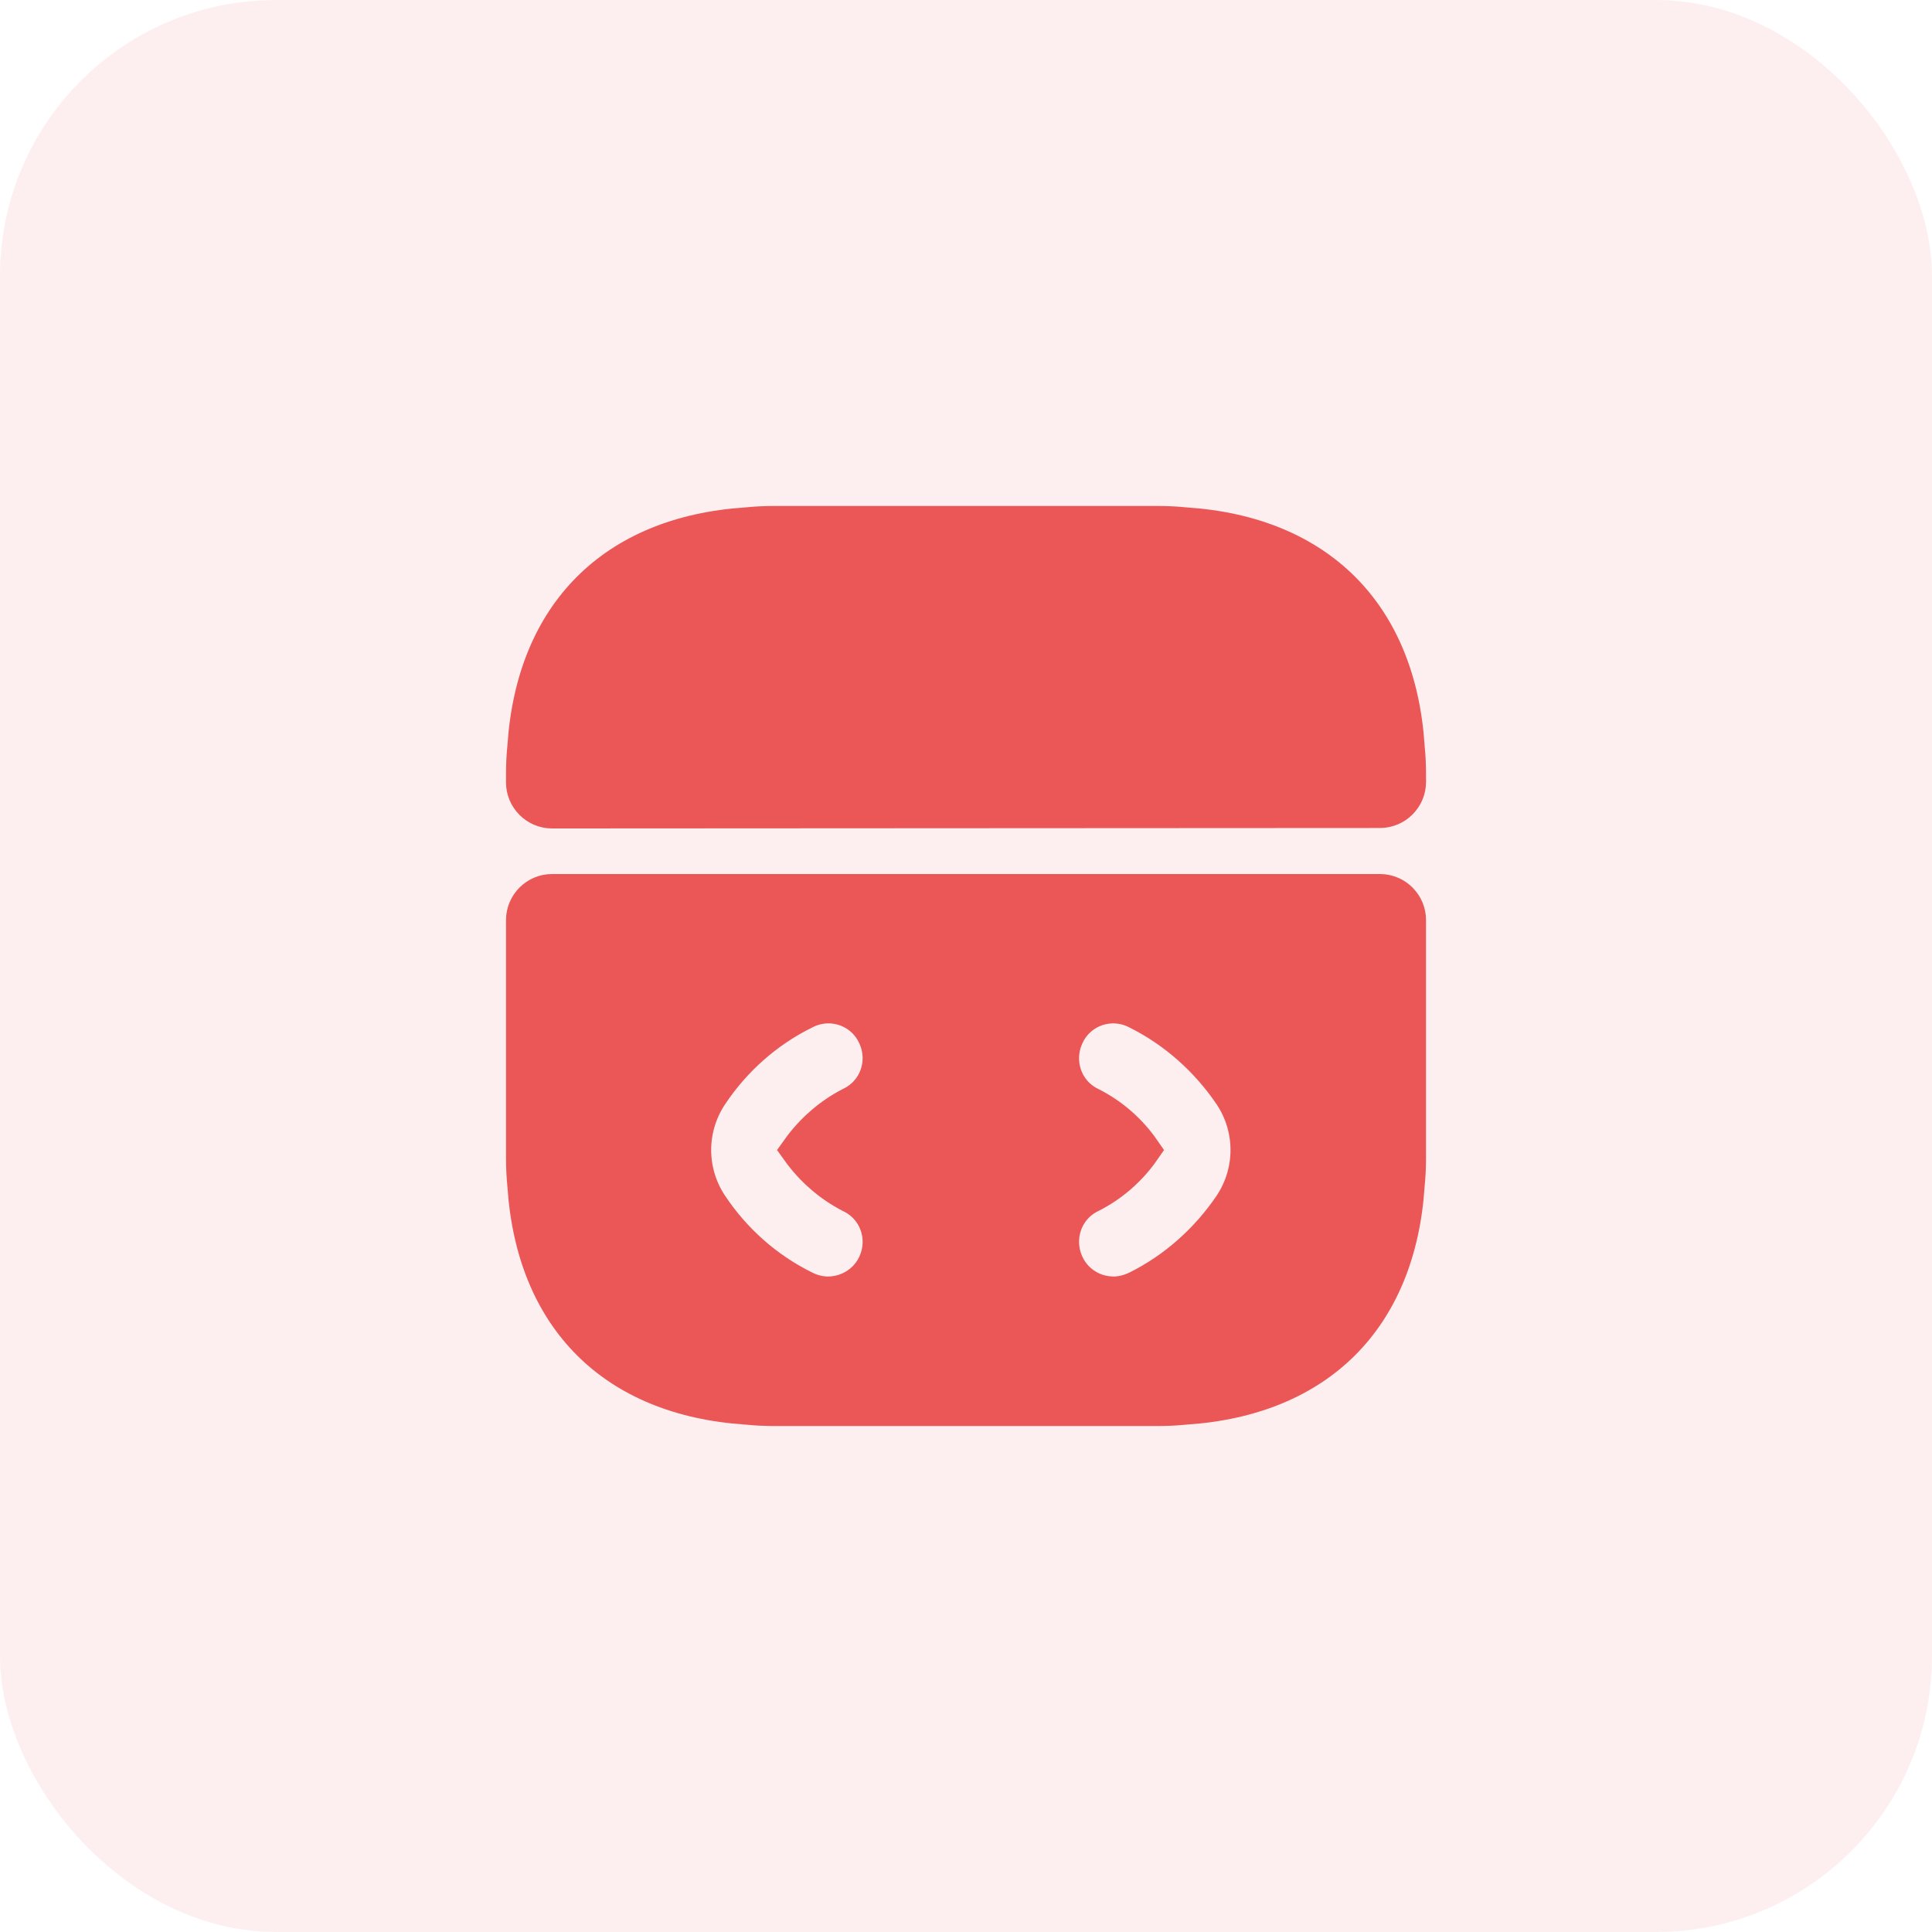 <svg width="56" height="56" viewBox="0 0 56 56" fill="none" xmlns="http://www.w3.org/2000/svg">
<rect width="56" height="56" rx="8" fill="#EB5757" fill-opacity="0.09"/>
<path d="M15.206 34.354L15.205 34.346L15.204 34.337C15.18 34.087 15.167 33.837 15.167 33.587V26.667C15.167 26.21 15.543 25.834 16 25.834H40C40.458 25.834 40.834 26.21 40.834 26.667V33.587C40.834 33.837 40.821 34.087 40.796 34.337L40.795 34.346L40.795 34.354C40.668 36.311 40.005 37.848 38.927 38.927C37.848 40.005 36.311 40.667 34.355 40.794L34.346 40.795L34.337 40.796C34.087 40.821 33.837 40.834 33.587 40.834H22.414C22.164 40.834 21.914 40.821 21.663 40.796L21.655 40.795L21.646 40.794C19.69 40.667 18.152 40.005 17.074 38.927C15.995 37.848 15.333 36.311 15.206 34.354ZM35.681 34.934L35.683 34.931C36.328 33.963 36.328 32.704 35.683 31.736L35.681 31.733C34.996 30.719 34.052 29.874 32.945 29.327C32.206 28.95 31.302 29.248 30.939 29.992C30.567 30.738 30.857 31.642 31.605 32.008C32.218 32.315 32.745 32.775 33.132 33.334C32.745 33.892 32.218 34.352 31.605 34.659C30.856 35.025 30.567 35.931 30.94 36.677C31.202 37.201 31.727 37.5 32.28 37.5C32.518 37.5 32.737 37.435 32.927 37.349L32.934 37.345L32.942 37.342C34.05 36.795 34.995 35.949 35.681 34.934ZM25.341 36.677C25.715 35.929 25.424 35.024 24.662 34.658C24.063 34.352 23.537 33.894 23.137 33.334C23.537 32.773 24.063 32.315 24.662 32.008C25.423 31.643 25.714 30.739 25.342 29.992C24.979 29.248 24.076 28.95 23.337 29.326C22.216 29.873 21.271 30.72 20.597 31.737C19.953 32.705 19.953 33.963 20.597 34.93C21.271 35.948 22.218 36.795 23.339 37.342C23.536 37.44 23.772 37.5 24 37.5C24.537 37.5 25.077 37.204 25.341 36.677Z" fill="#EB5757" stroke="#EB5757"/>
<path d="M40 23.5H40L16 23.513C16 23.513 16 23.513 16 23.513C15.543 23.513 15.167 23.137 15.167 22.68V22.413C15.167 22.163 15.18 21.913 15.204 21.663L15.205 21.654L15.206 21.646C15.333 19.689 15.995 18.152 17.074 17.073C18.152 15.995 19.69 15.332 21.646 15.206L21.655 15.205L21.663 15.204C21.914 15.179 22.164 15.166 22.414 15.166H33.587C33.837 15.166 34.087 15.179 34.337 15.204L34.346 15.205L34.355 15.206C36.311 15.332 37.848 15.995 38.927 17.073C40.005 18.152 40.668 19.689 40.795 21.646L40.795 21.654L40.796 21.663C40.821 21.913 40.834 22.163 40.834 22.413V22.666C40.834 23.124 40.458 23.5 40 23.5Z" fill="#EB5757" stroke="#EB5757"/>
</svg>
